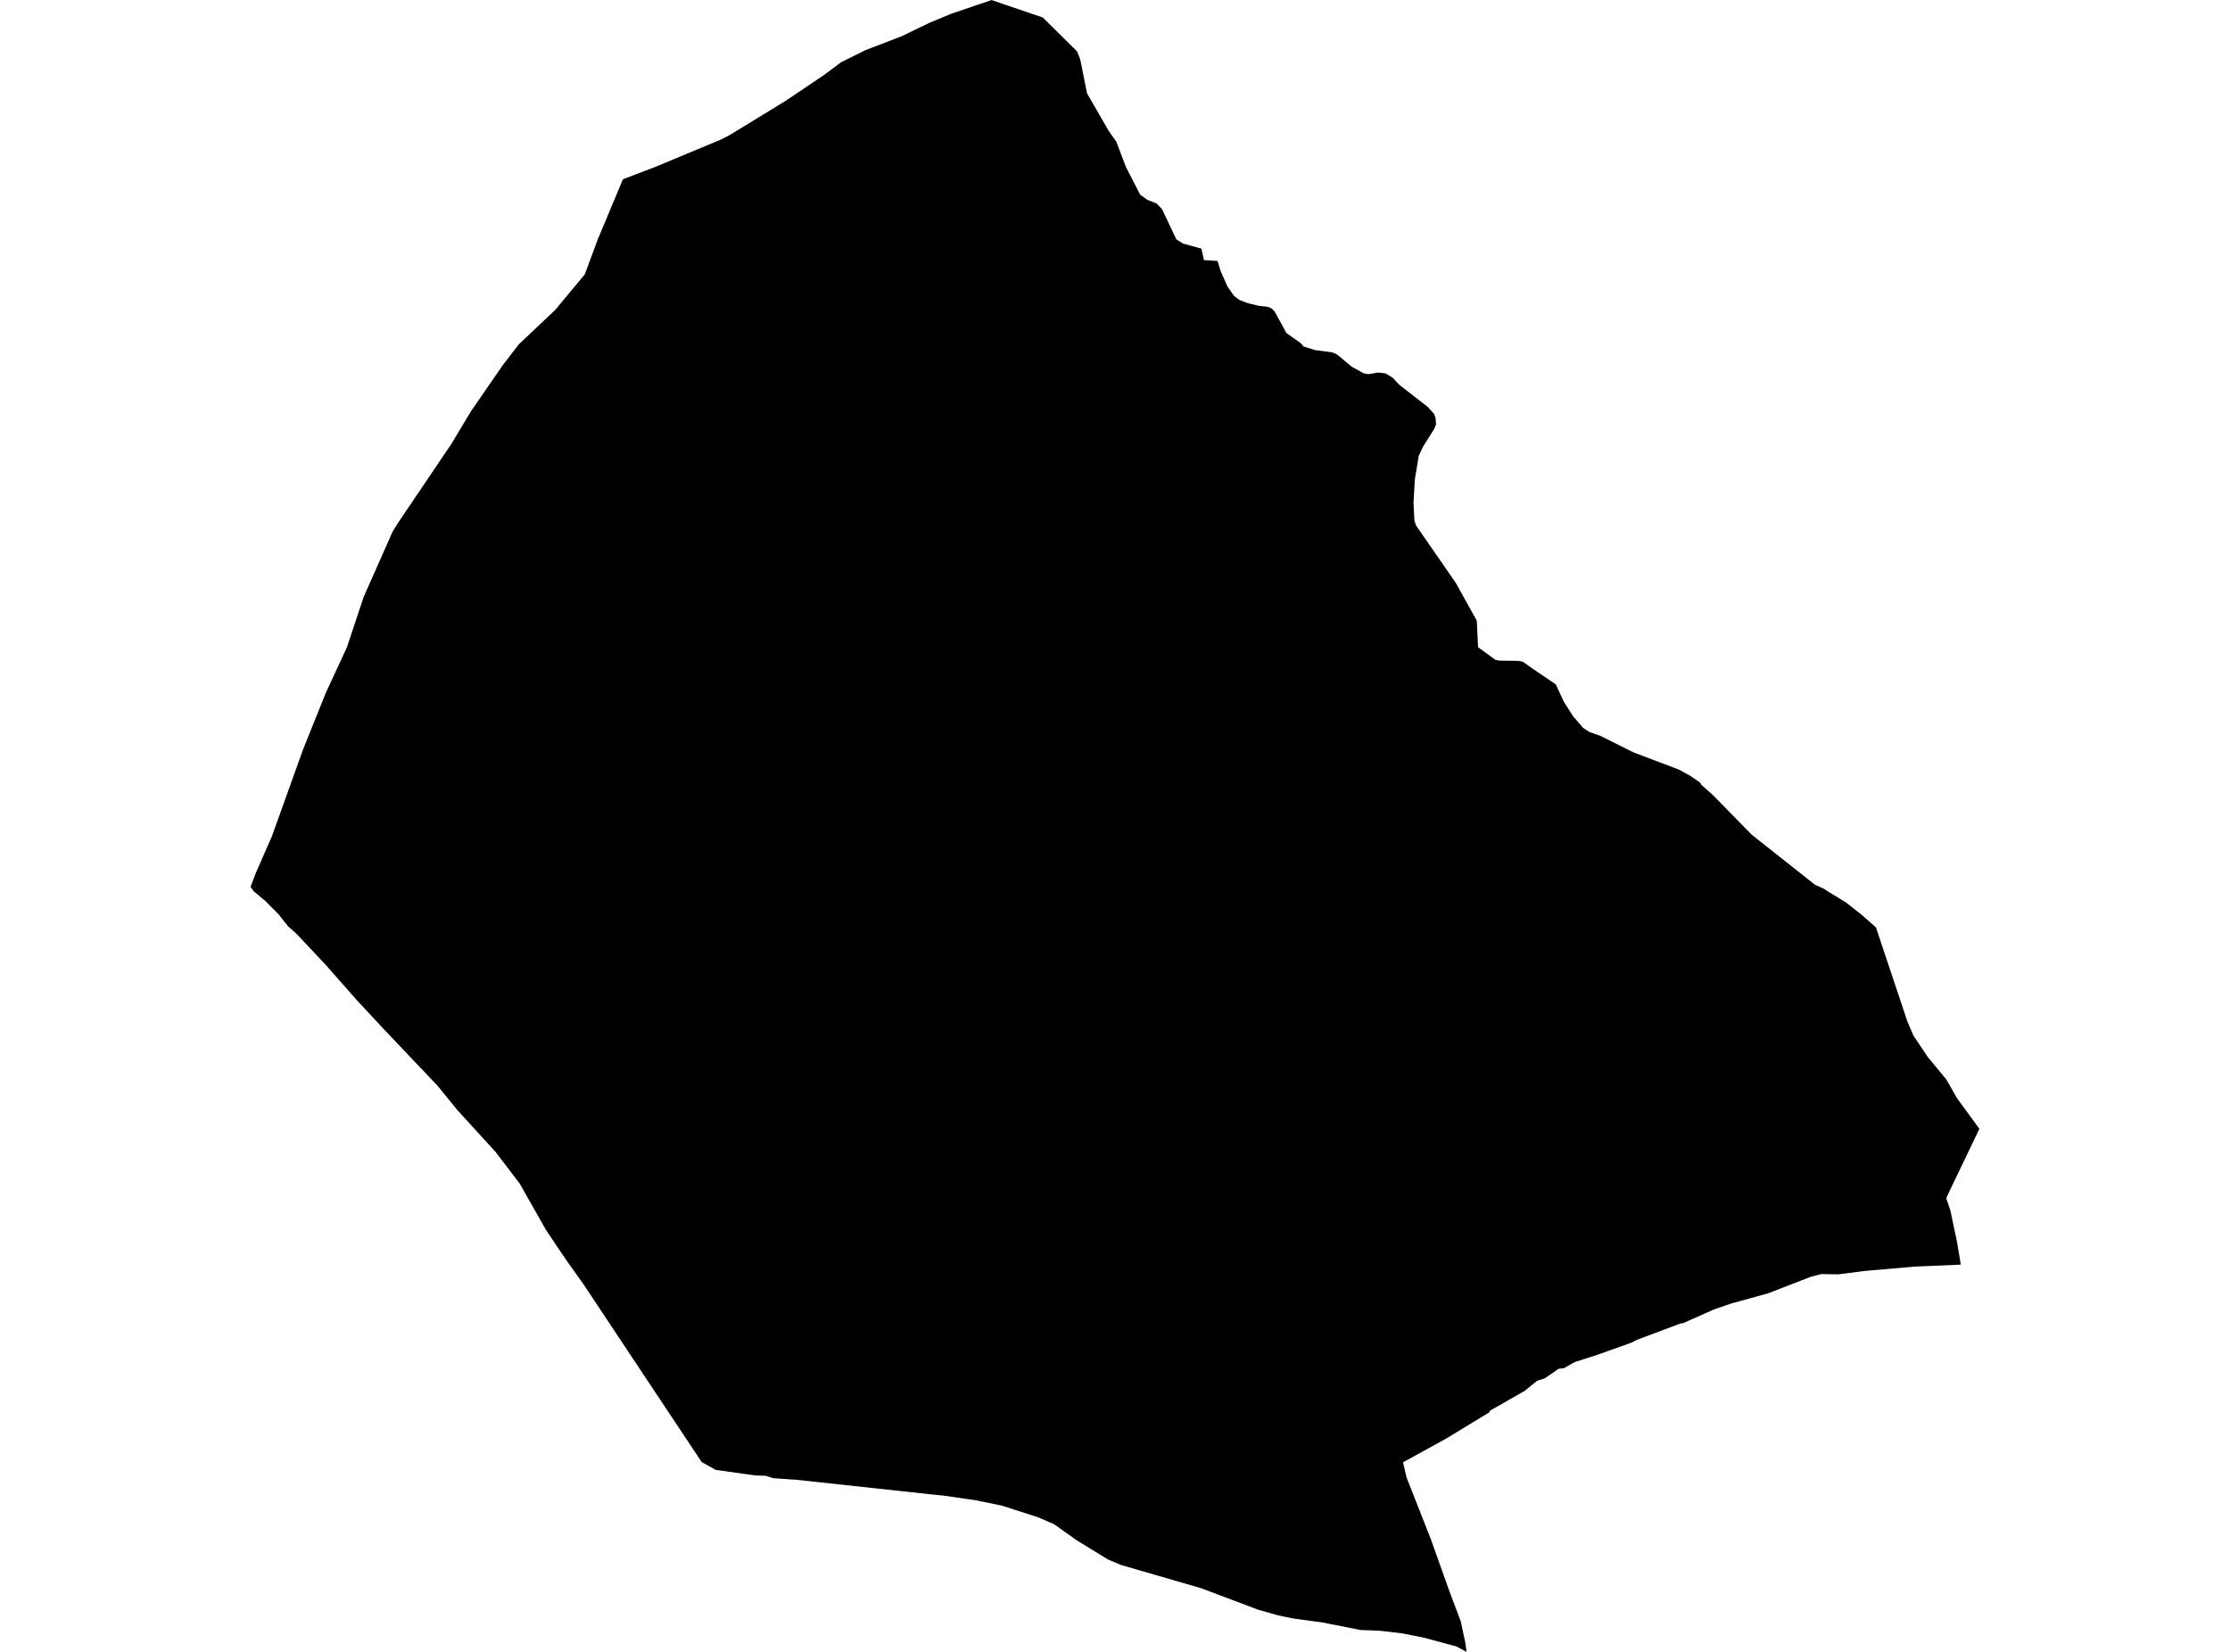 <?xml version='1.0'?>
<svg  baseProfile = 'tiny' width = '540' height = '400' stroke-linecap = 'round' stroke-linejoin = 'round' version='1.1' xmlns='http://www.w3.org/2000/svg'>
<path id='4610801001' title='4610801001'  d='M 474.815 306.229 463.558 306.711 451.508 307.765 445.181 308.578 441.034 308.518 438.493 309.171 428.15 313.178 419.143 315.668 414.955 317.114 407.584 320.398 406.962 320.468 396.327 324.465 395.112 325.107 386.667 328.11 381.315 329.827 378.714 331.303 377.429 331.444 374.054 333.774 372.217 334.356 369.214 336.786 360.889 341.546 360.638 341.998 350.205 348.344 339.751 354.098 340.575 357.693 346.459 372.656 351.018 385.419 353.709 392.549 354.834 397.781 355.115 400 352.705 398.695 344.913 396.596 339.5 395.511 334.168 394.889 329.408 394.698 320.41 392.91 313.09 391.906 309.505 391.163 304.685 389.797 290.827 384.576 271.466 378.962 268.263 377.607 260.651 372.937 255.268 369.101 251.443 367.434 242.555 364.572 236.36 363.307 228.467 362.162 226.77 362.001 193.219 358.366 187.255 357.944 185.367 357.362 182.756 357.262 173.286 355.926 169.922 354.048 157.199 334.918 149.768 323.742 141.333 311.039 137.376 305.485 134.926 301.89 132.114 297.663 130.257 294.379 125.848 286.607 119.964 278.894 110.765 268.822 105.965 262.928 92.429 248.668 86.343 242.121 78.822 233.585 71.682 226.004 69.734 224.296 67.474 221.414 64.301 218.221 62.624 216.815 61.53 215.911 61.369 215.741 60.686 214.726 61.921 211.463 65.858 202.465 73.409 181.427 78.902 167.76 84.003 156.754 88.091 144.473 95.12 128.627 96.496 126.448 109.329 107.449 114.019 99.636 121.741 88.429 125.627 83.388 134.494 75.003 141.614 66.417 144.747 57.982 150.843 43.411 158.675 40.419 174.722 33.731 176.911 32.576 190.247 24.412 199.476 18.206 203.703 15.053 209.578 12.141 218.374 8.757 225.133 5.493 230.284 3.354 236.35 1.285 240.155 0 240.567 0.171 252.517 4.238 260.842 12.472 261.585 14.41 263.232 22.614 268.504 31.743 270.311 34.283 272.621 40.379 276.085 47.127 277.793 48.372 280.102 49.296 281.398 50.662 284.842 57.952 286.479 58.986 290.937 60.211 291.54 62.983 294.814 63.184 295.587 65.654 297.244 69.4 298.85 71.689 300.156 72.643 302.214 73.437 304.986 74.079 306.964 74.29 307.878 74.652 308.641 75.415 311.513 80.647 314.988 83.107 315.671 83.91 318.472 84.774 322.61 85.326 323.805 85.848 325.642 87.395 327.349 88.811 330.181 90.377 331.376 90.608 333.706 90.207 335.493 90.407 337.211 91.452 338.868 93.199 345.716 98.521 347.222 100.178 347.614 101.152 347.745 102.739 347.303 103.854 344.591 108.162 343.587 110.311 343.537 110.471 342.623 115.994 342.282 121.658 342.483 125.946 342.904 127.251 352.545 141.179 357.606 150.297 357.917 156.724 362.115 159.777 363.069 159.968 367.628 160.028 368.752 160.219 370.791 161.685 376.756 165.742 378.654 169.869 380.853 173.334 383.313 176.226 384.87 177.26 387.551 178.194 395.504 182.171 406.53 186.348 409.231 187.824 411.682 189.501 411.963 190.013 414.885 192.624 424.134 202.084 439.488 214.234 441.627 215.198 442.601 215.841 447.019 218.532 450.935 221.625 454.269 224.578 461.871 247.333 463.327 250.737 466.772 255.898 471.331 261.421 473.841 265.85 479.314 273.351 471.983 288.625 471.29 290.151 472.295 293.134 473.901 300.756 474.815 306.229 Z' />
</svg>